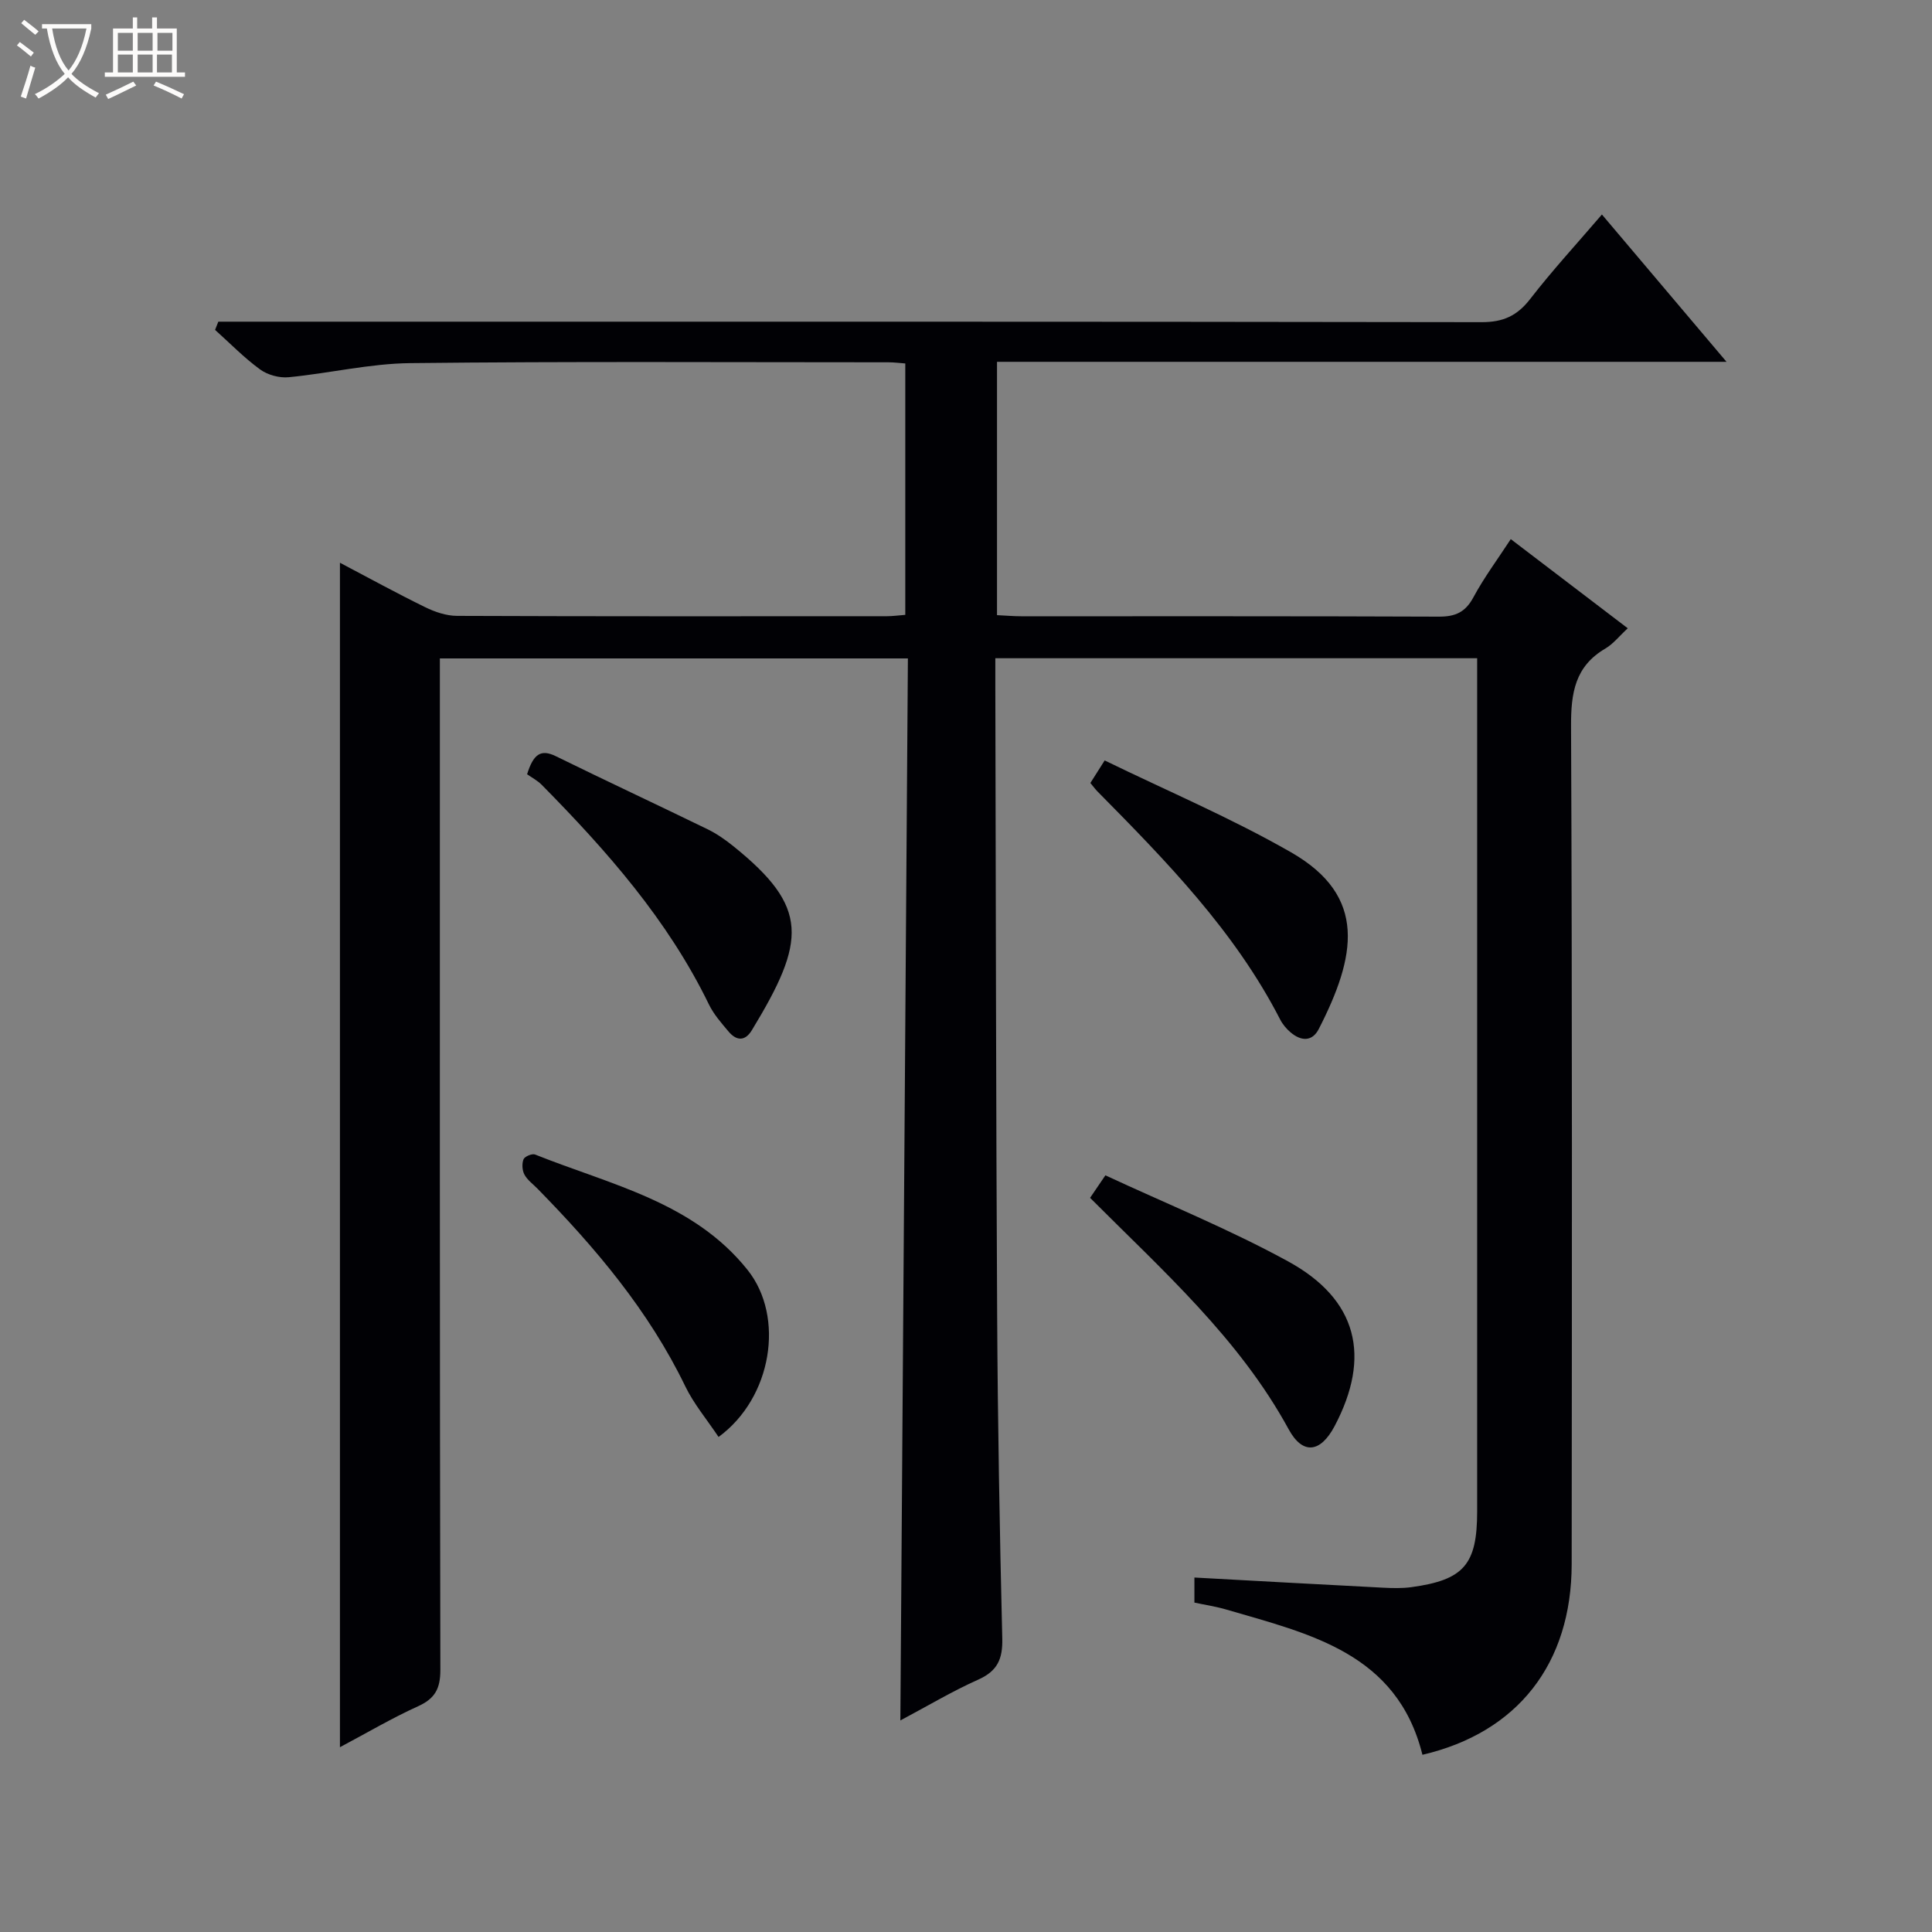 <svg enable-background="new 0 0 400 400" viewBox="0 0 400 400" xmlns="http://www.w3.org/2000/svg"><rect x="0" y="0" width="400" height="400" fill="#808080" stroke="none"/><path d="m6.4 11.7c-1-.8-1.9-1.6-2.9-2.3l.6-.7c.9.7 1.9 1.4 2.9 2.2zm-2.1 8.3c.7-2.1 1.4-4.2 2-6.4.2.1.6.3 1 .4-.7 2.3-1.3 4.4-1.9 6.4zm3-12.8c-1.1-.9-2.1-1.7-2.9-2.4l.6-.7c1 .8 2 1.5 3 2.4zm1.4-1.3v-.9h10.2v.9c-.9 4.2-2.3 7.3-4.1 9.4 1.3 1.4 3.2 2.7 5.7 4-.2.2-.4.5-.7.9-2.5-1.4-4.4-2.7-5.7-4.2-1.4 1.5-3.5 3-6.1 4.4 0 0 0 0-.1-.1-.3-.4-.5-.7-.7-.8 2.7-1.3 4.7-2.8 6.2-4.2-1.8-2.2-3-5.3-3.7-9.4zm9.2 0h-7.1c.6 3.8 1.7 6.7 3.4 8.7 1.7-2.1 2.9-4.8 3.7-8.7z" fill="#fcfbfa"/><path d="m31.6 3.6h.9v2.3h4.1v9.1h1.7v.9h-16.6v-.9h1.7v-9.1h4.1v-2.3h.9v2.3h3.1v-2.3zm-4 13.3.6.8c-1.9.9-3.8 1.9-5.8 2.8-.2-.3-.3-.6-.5-.9 2-.9 3.9-1.8 5.7-2.7zm-3.2-10.1v3.7h3.1v-3.7zm0 4.5v3.7h3.1v-3.7zm4.1-4.5v3.7h3.1v-3.7zm0 4.5v3.7h3.1v-3.7zm9.1 9.1c-2.1-1.1-4.1-2-5.8-2.7l.5-.8c2.2.9 4.1 1.8 5.8 2.6zm-1.9-13.6h-3.1v3.7h3.1zm-3.2 4.5v3.7h3.1v-3.7z" fill="#fcfbfa"/><g fill="#010105"><path d="m186.41 356.2c.52-73.74 1.04-146.65 1.56-219.88-32.49 0-64.39 0-96.9 0v5.91c0 67.83-.04 135.66.1 203.49.01 3.92-1.12 5.96-4.65 7.56-5.41 2.45-10.54 5.49-16.14 8.46 0-81.88 0-163.19 0-245.23 6.02 3.17 11.78 6.33 17.67 9.21 2.01.99 4.37 1.78 6.57 1.79 29.67.12 59.33.08 89 .07 1.14 0 2.29-.16 3.81-.28 0-17.36 0-34.55 0-52.05-1.22-.09-2.35-.24-3.47-.24-33 0-66-.2-98.99.17-8.41.09-16.78 2.11-25.2 2.92-1.93.19-4.35-.47-5.92-1.61-3.33-2.43-6.24-5.43-9.32-8.19.22-.57.45-1.13.67-1.7h6.06c85.16 0 170.33-.04 255.49.1 4.47.01 7.37-1.32 10.07-4.81 4.57-5.91 9.65-11.42 14.84-17.48 8.53 10.09 16.85 19.93 25.8 30.5-50.9 0-100.8 0-151.04 0v52.45c1.74.08 3.37.23 4.99.23 28.83.01 57.66-.04 86.5.08 3.4.01 5.48-.91 7.14-4 2.18-4.06 4.96-7.79 7.74-12.05 8.07 6.15 15.97 12.17 24.22 18.46-1.76 1.62-3 3.23-4.63 4.19-6.31 3.69-7.14 9.21-7.11 16.05.25 57.83.18 115.66.13 173.49-.02 20.63-11.18 34.91-30.9 39.5-5.24-21.08-23.34-25.02-40.6-30.07-2.07-.61-4.22-.93-6.61-1.44 0-1.51 0-3.08 0-5.19 13.16.72 26.06 1.44 38.97 2.1 1.99.1 4.02.16 5.98-.11 10.86-1.49 13.59-4.69 13.59-15.69 0-56.83 0-113.66 0-170.49 0-1.96 0-3.91 0-6.14-33.42 0-66.32 0-99.76 0v5.05c.11 43.66.14 87.32.38 130.98.12 22.31.52 44.62 1.06 66.93.1 4.22-.98 6.72-4.96 8.5-5.42 2.42-10.54 5.49-16.14 8.46z"/><path d="m109.13 160.3c1.3-4.16 2.82-5.27 5.94-3.74 10.43 5.12 20.96 10.03 31.41 15.12 1.93.94 3.74 2.21 5.41 3.56 15.62 12.6 15.07 19.47 3.77 38.06-1.43 2.35-3.2 2.19-4.82.27-1.49-1.77-3.08-3.57-4.07-5.62-8.49-17.47-21.12-31.78-34.59-45.44-.93-.94-2.17-1.58-3.05-2.21z"/><path d="m148.77 297.51c-2.44-3.66-5.13-6.85-6.89-10.49-7.56-15.64-18.57-28.65-30.6-40.92-.93-.95-2.09-1.78-2.7-2.91-.47-.88-.55-2.25-.19-3.17.23-.58 1.78-1.24 2.39-.99 15.6 6.25 32.76 9.81 44 23.9 7.75 9.72 5.07 26.47-6.01 34.58z"/><path d="m225.75 162.11c.81-1.27 1.59-2.5 2.96-4.67 12.9 6.29 26.18 11.91 38.6 19.03 15.91 9.12 13.38 21.62 5.73 36.57-1.38 2.7-3.71 2.51-5.84.7-.87-.74-1.66-1.68-2.17-2.69-9.42-18.32-23.61-32.81-37.87-47.25-.45-.47-.83-1-1.41-1.69z"/><path d="m225.69 248c.96-1.41 1.78-2.62 3.17-4.66 12.66 5.89 25.62 11.14 37.8 17.8 14.42 7.88 17.28 19.71 9.64 34.15-2.91 5.49-6.58 5.97-9.49.64-10.23-18.77-25.96-32.74-41.12-47.93z"/></g></svg>